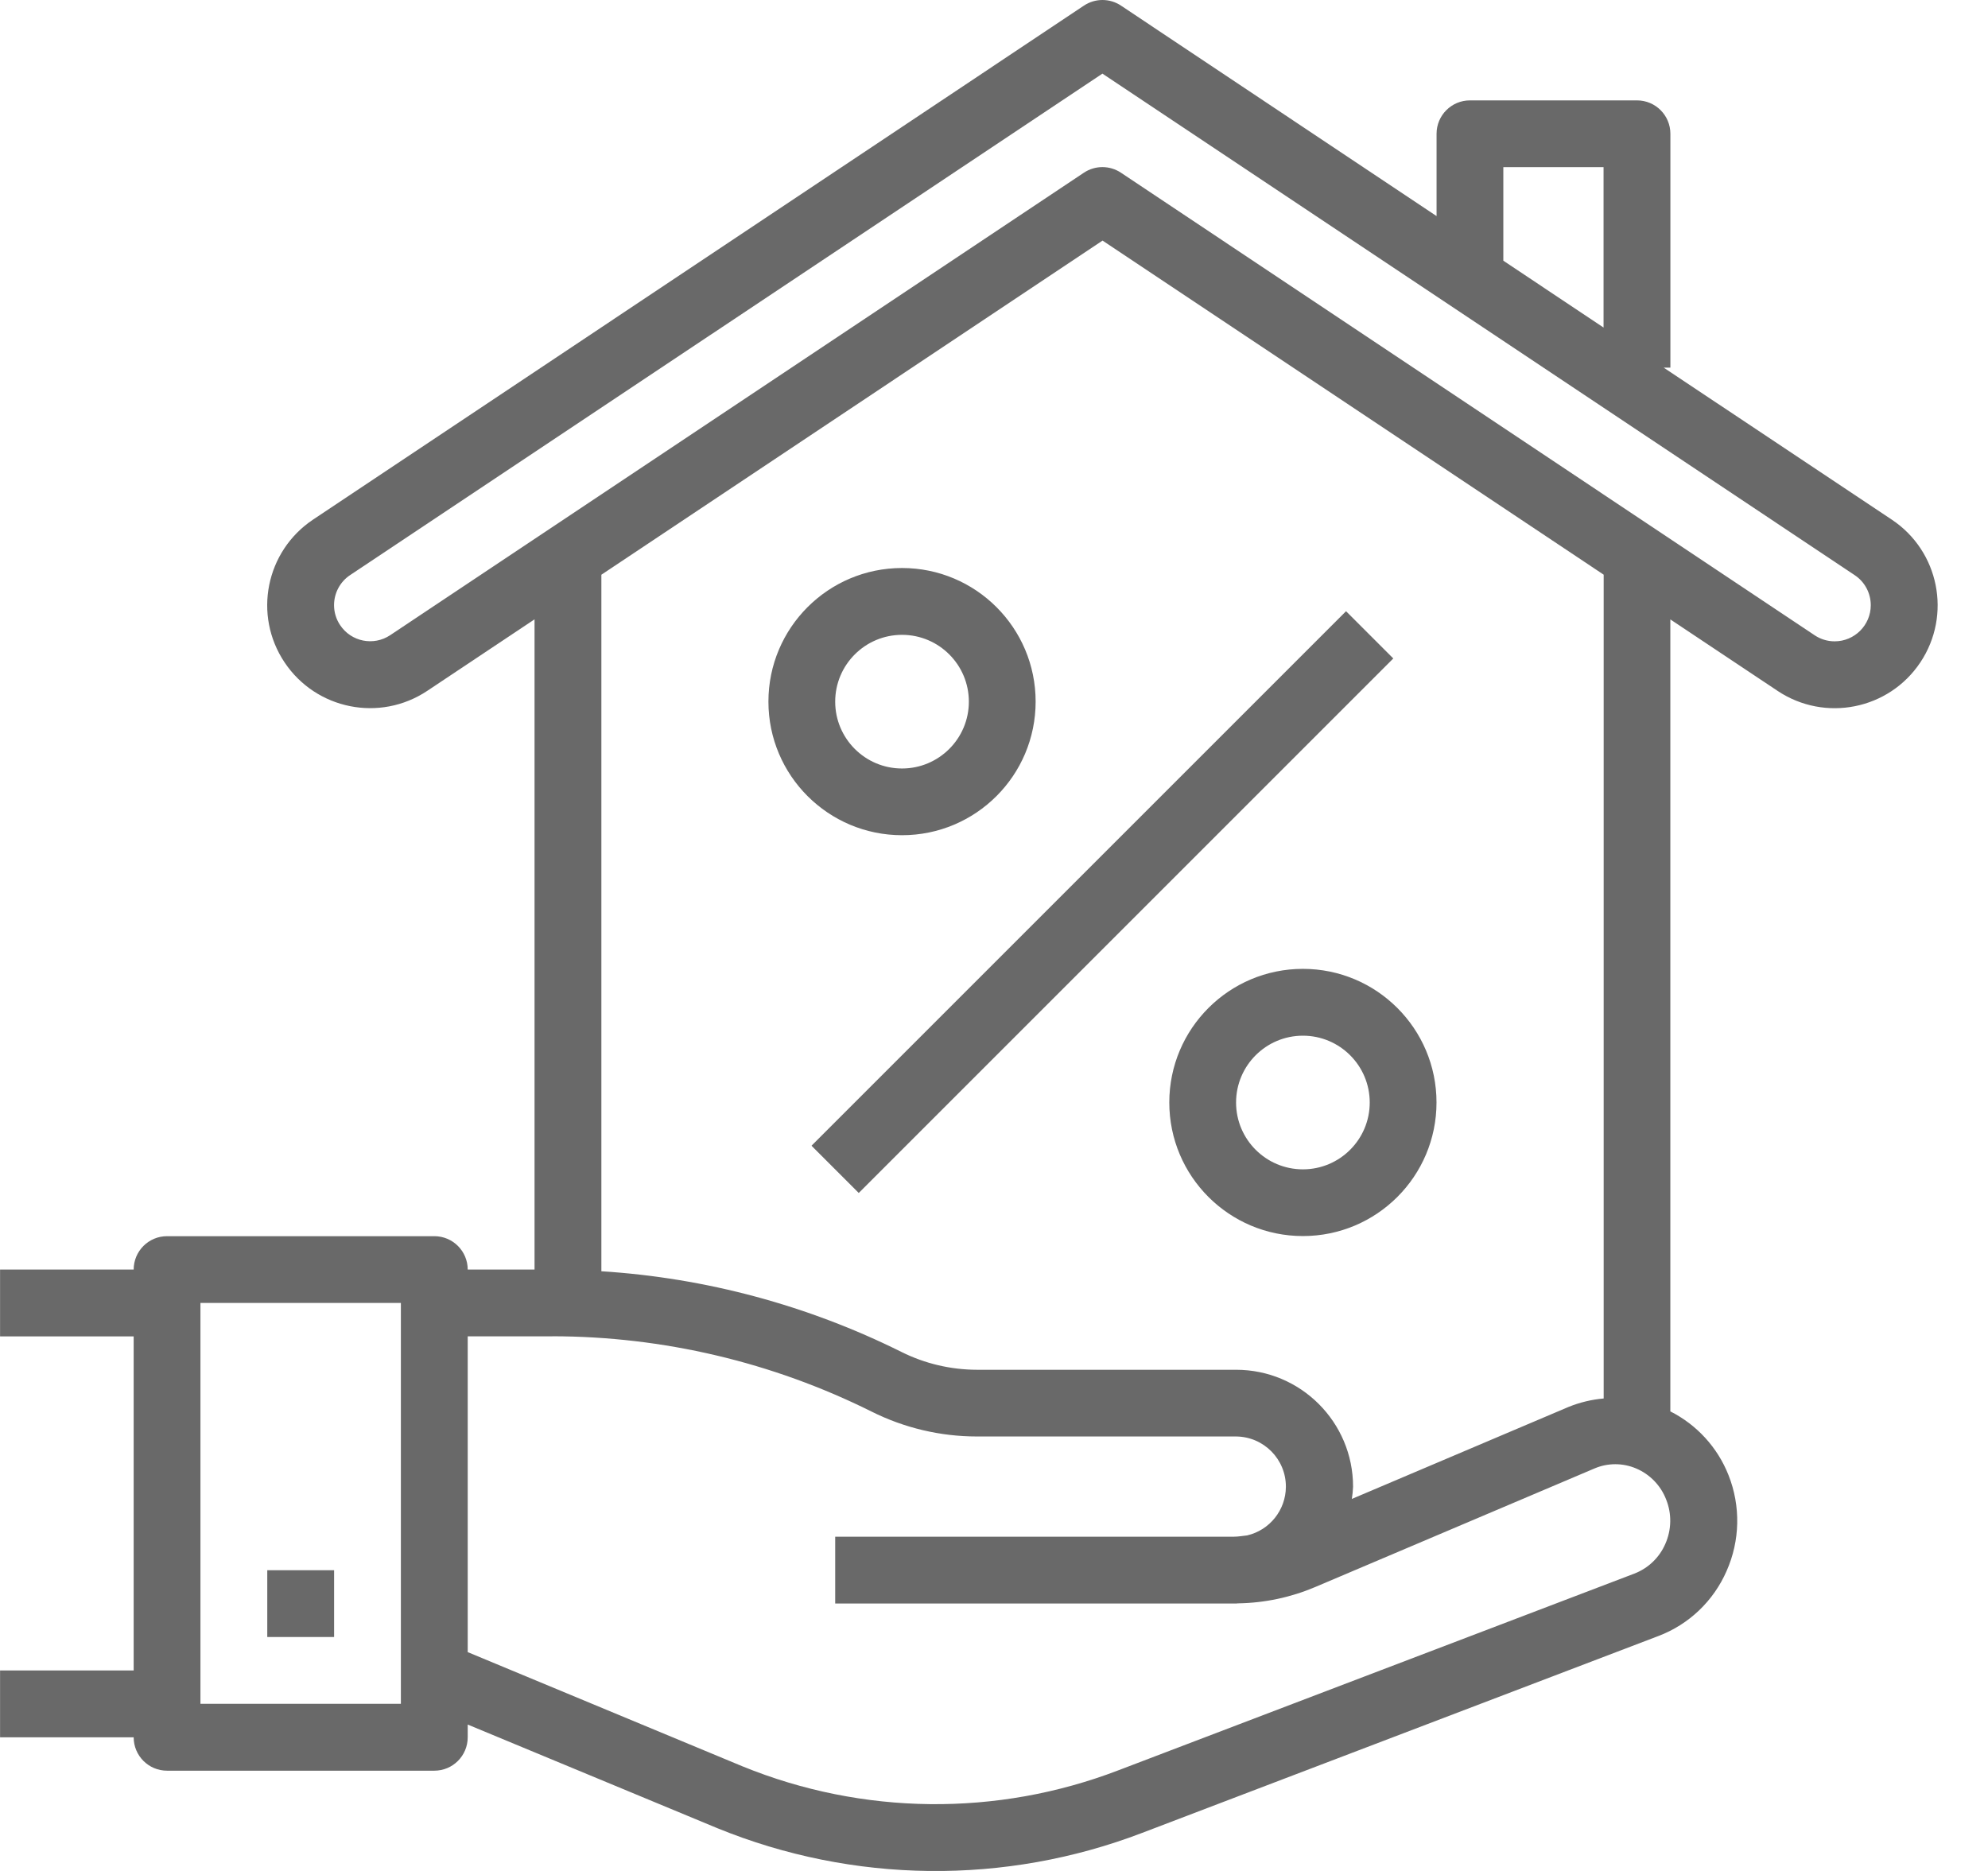 <!-- Generated by IcoMoon.io -->
<svg version="1.1" xmlns="http://www.w3.org/2000/svg" width="34" height="32" viewBox="0 0 34 32">
<title>HeadlineTwo</title>
<path fill="#696969" d="M18.538 0.096c0.192-0.128 0.442-0.128 0.634 0v0l5.397 3.6v-1.408c0-0.316 0.256-0.571 0.571-0.571v0h2.857c0.316 0 0.571 0.256 0.571 0.571v0 4h-0.114l3.901 2.6c0.809 0.539 1.027 1.632 0.488 2.441s-1.632 1.027-2.441 0.488v0l-1.835-1.223v13.546c0.454 0.229 0.808 0.617 0.995 1.090 0.21 0.529 0.198 1.12-0.033 1.64-0.224 0.513-0.644 0.914-1.167 1.112v0l-8.826 3.366c-2.346 0.898-4.946 0.869-7.271-0.081v0l-4.266-1.771v0.218c0 0.316-0.256 0.571-0.571 0.571v0h-4.571c-0.316 0-0.571-0.256-0.571-0.571v0h-2.285v-1.143h2.285v-5.714h-2.285v-1.143h2.285c0-0.316 0.256-0.571 0.571-0.571v0h4.571c0.316 0 0.571 0.256 0.571 0.571v0h1.143v-11.121l-1.835 1.223c-0.809 0.539-1.901 0.321-2.441-0.488s-0.321-1.901 0.488-2.441v0zM9.447 22.856h-1.448v5.401l4.698 1.953c2.056 0.839 4.355 0.864 6.429 0.069v0l8.826-3.365c0.237-0.091 0.428-0.274 0.529-0.507 0.107-0.241 0.113-0.514 0.015-0.759-0.092-0.24-0.278-0.432-0.514-0.532-0.228-0.097-0.485-0.097-0.712 0v0l-4.777 2.028c-0.417 0.177-0.865 0.272-1.319 0.279-0.012 0-0.023 0.003-0.034 0.003v0h-6.856v-1.143h6.821c0.076 0 0.149-0.015 0.224-0.022 0.386-0.090 0.66-0.433 0.663-0.829 0.003-0.473-0.378-0.859-0.851-0.863v0h-4.432c-0.626-0-1.243-0.146-1.803-0.426-1.696-0.845-3.564-1.286-5.458-1.288v0zM6.856 22.285h-3.428v6.856h3.428v-6.856zM5.714 26.856v1.143h-1.143v-1.143h1.143zM18.855 4.116l-8.57 5.714v11.913c1.786 0.113 3.531 0.583 5.132 1.38 0.401 0.2 0.843 0.304 1.292 0.305v0h4.432c1.104 0 2 0.895 2 2-0.003 0.070-0.010 0.14-0.021 0.209v0l3.705-1.573c0.192-0.078 0.395-0.127 0.602-0.145v0-14.090l-8.57-5.714zM22.283 16.571c1.262 0 2.285 1.023 2.285 2.285s-1.023 2.285-2.285 2.285c-1.262 0-2.285-1.023-2.285-2.285s1.023-2.285 2.285-2.285zM23.021 10.454l0.808 0.808-9.142 9.142-0.808-0.808 9.142-9.142zM22.283 17.714c-0.631 0-1.143 0.512-1.143 1.143s0.512 1.143 1.143 1.143c0.631 0 1.143-0.512 1.143-1.143s-0.512-1.143-1.143-1.143zM15.427 9.715c1.262 0 2.285 1.023 2.285 2.285s-1.023 2.285-2.285 2.285c-1.262 0-2.285-1.023-2.285-2.285s1.023-2.285 2.285-2.285zM15.427 10.858c-0.631 0-1.143 0.512-1.143 1.143s0.512 1.143 1.143 1.143c0.631 0 1.143-0.512 1.143-1.143s-0.512-1.143-1.143-1.143zM18.855 1.259l-12.867 8.577c-0.172 0.114-0.275 0.308-0.275 0.514 0 0.122 0.036 0.241 0.104 0.342 0.189 0.284 0.572 0.361 0.856 0.172v0l11.864-7.91c0.192-0.128 0.442-0.128 0.634 0v0l11.864 7.911c0.101 0.068 0.22 0.104 0.342 0.104 0.341 0 0.618-0.277 0.618-0.618 0-0.207-0.103-0.4-0.275-0.514v0l-12.866-8.578zM27.425 2.859h-1.714v1.6l1.714 1.143v-2.743z"></path>
</svg>

